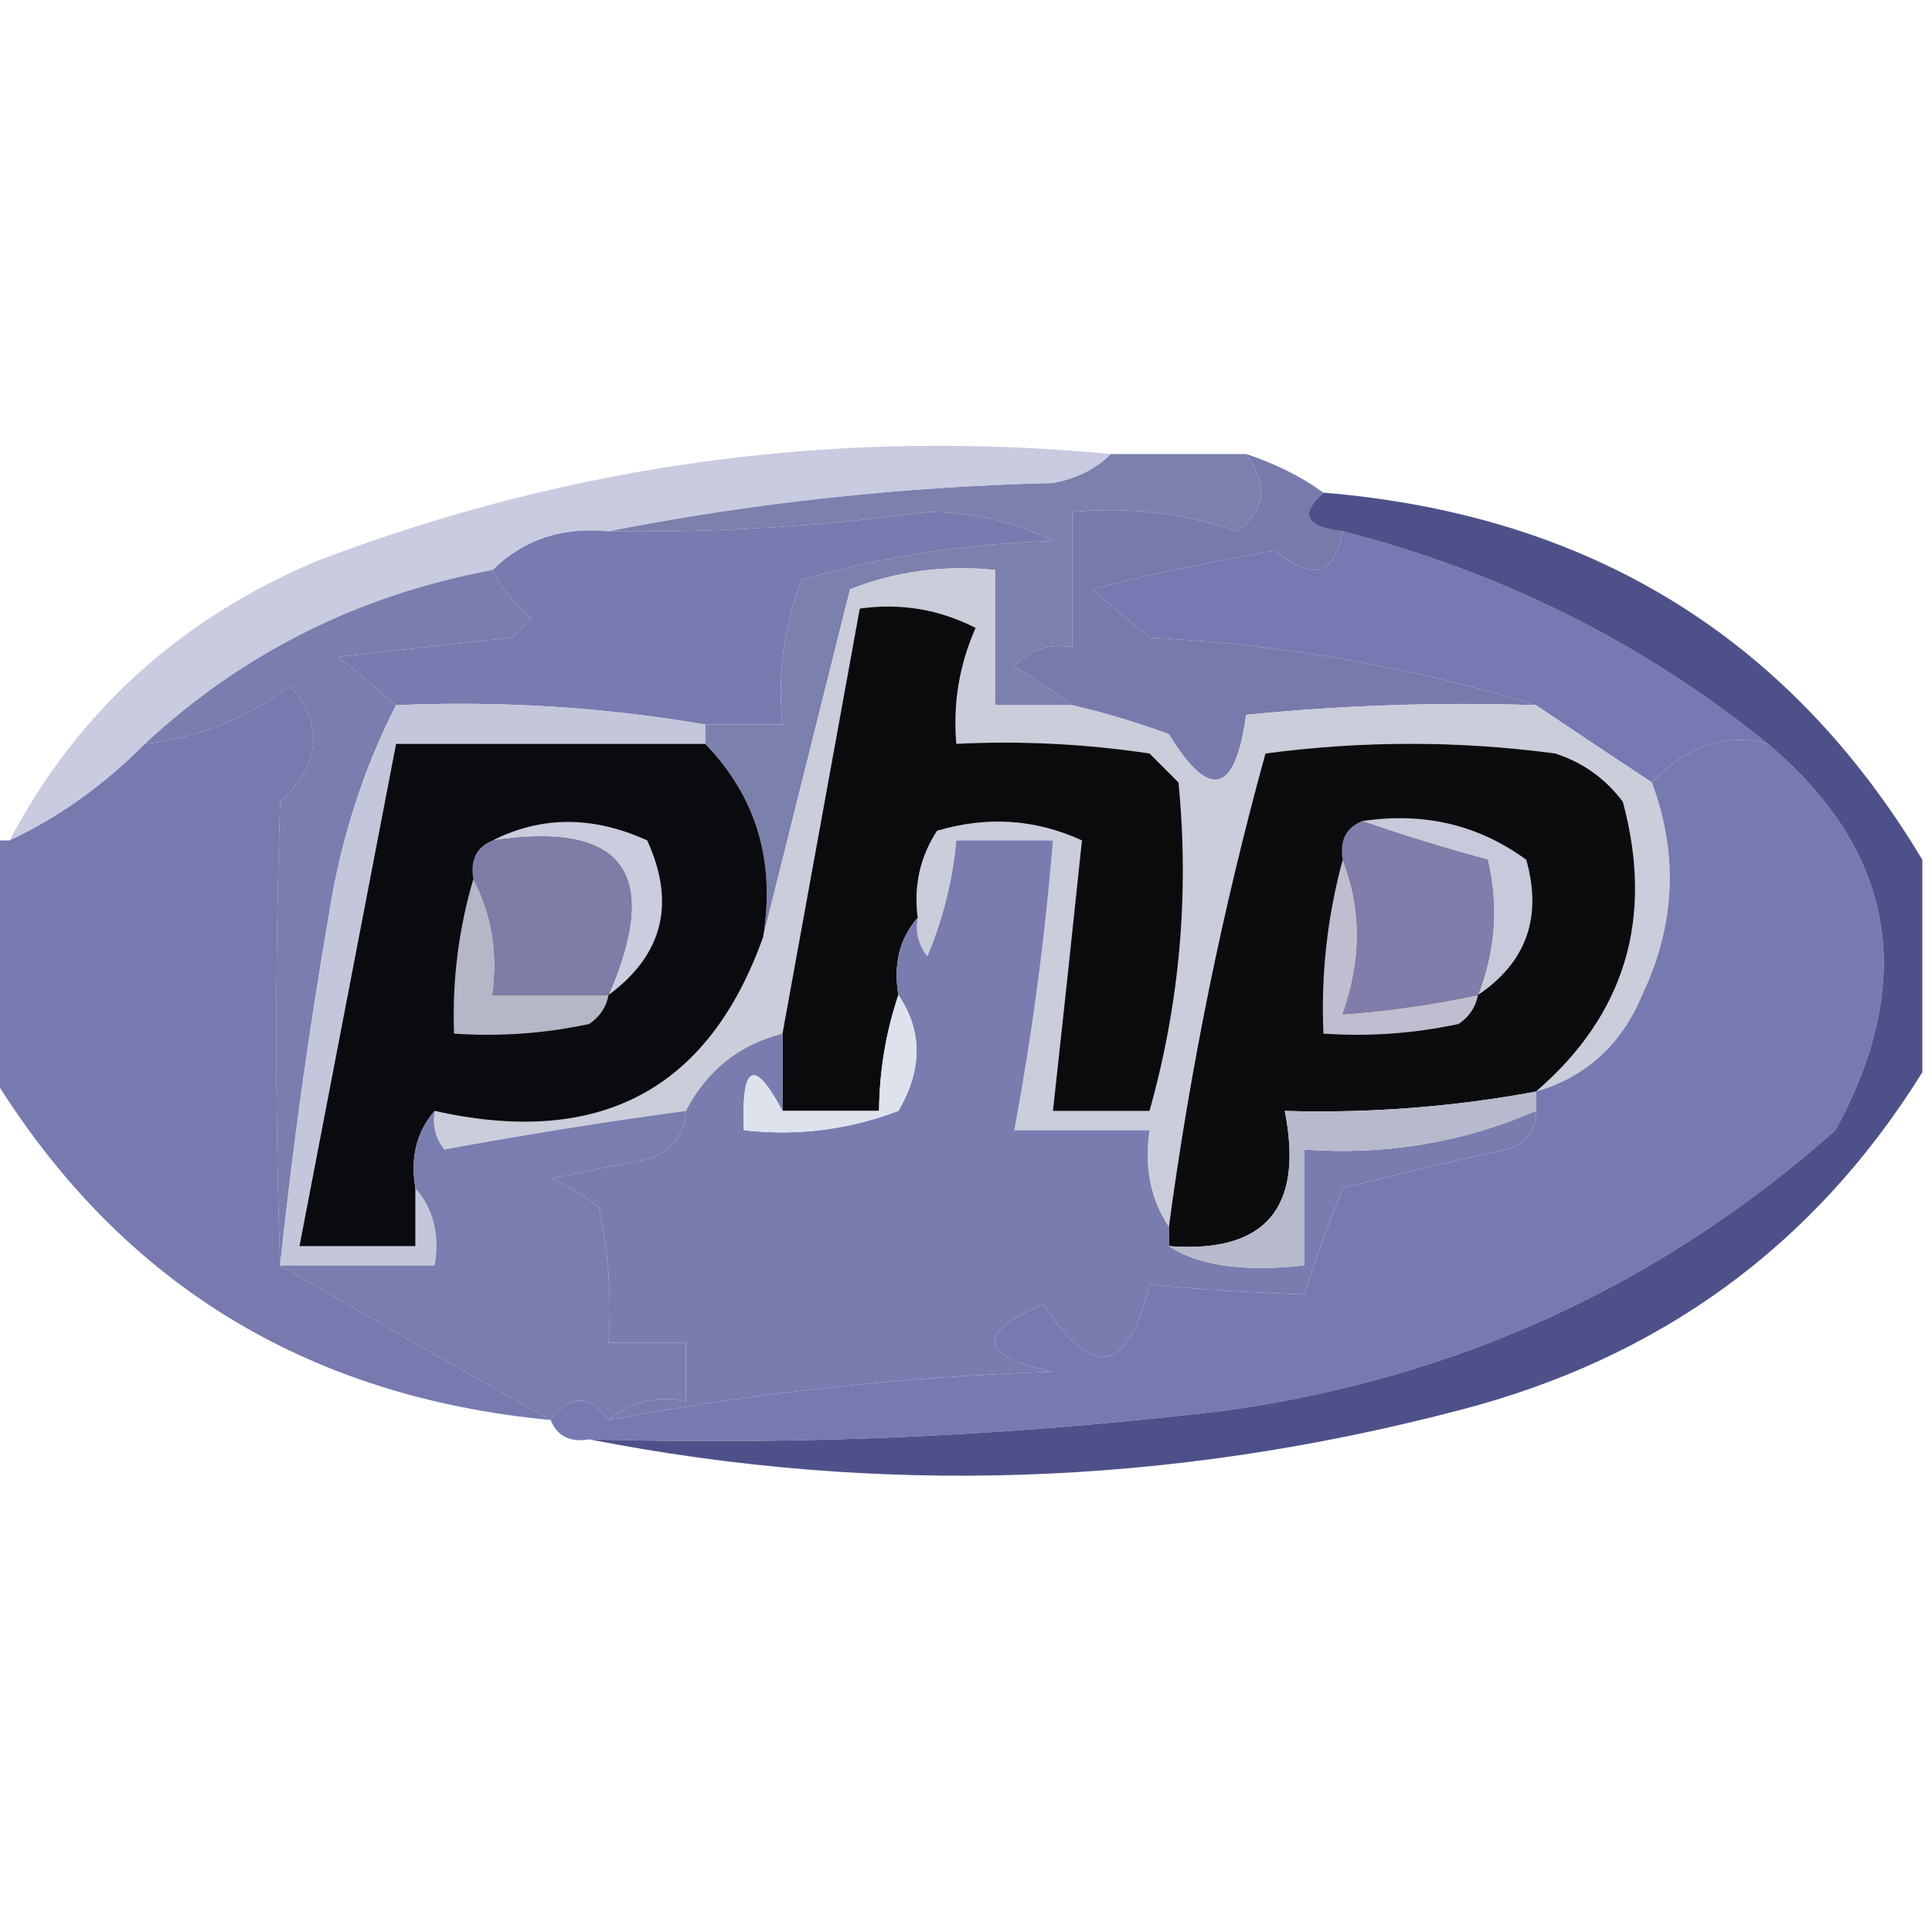 <?xml version="1.0" encoding="UTF-8"?>
<!DOCTYPE svg PUBLIC "-//W3C//DTD SVG 1.1//EN" "http://www.w3.org/Graphics/SVG/1.1/DTD/svg11.dtd">
<svg xmlns="http://www.w3.org/2000/svg" version="1.1" width="100px" height="100px" style="shape-rendering:geometricPrecision; text-rendering:geometricPrecision; image-rendering:optimizeQuality; fill-rule:evenodd; clip-rule:evenodd" xmlns:xlink="http://www.w3.org/1999/xlink">
<g><path style="opacity:1" fill="#7c80ad" d="M 57.5,23.5 C 59.833,23.5 62.167,23.5 64.5,23.5C 65.677,25.103 65.511,26.436 64,27.5C 61.281,26.556 58.447,26.223 55.5,26.5C 55.5,28.833 55.5,31.167 55.5,33.5C 54.325,33.281 53.325,33.614 52.5,34.5C 53.602,35.176 54.602,35.842 55.5,36.5C 54.167,36.5 52.833,36.5 51.5,36.5C 51.5,34.167 51.5,31.833 51.5,29.5C 48.881,29.232 46.381,29.565 44,30.5C 42.469,36.624 40.969,42.624 39.5,48.5C 40.143,44.567 39.143,41.234 36.5,38.5C 36.5,38.167 36.5,37.833 36.5,37.5C 37.833,37.5 39.167,37.5 40.5,37.5C 40.232,34.881 40.565,32.381 41.5,30C 45.716,28.796 50.049,28.13 54.5,28C 52.466,26.994 50.3,26.494 48,26.5C 42.523,27.248 37.023,27.581 31.5,27.5C 38.95,26.03 46.617,25.197 54.5,25C 55.737,24.768 56.737,24.268 57.5,23.5 Z"/></g>
<g><path style="opacity:1" fill="#787ab0" d="M 36.5,37.5 C 31.228,36.6 25.895,36.267 20.5,36.5C 19.571,35.685 18.571,34.852 17.5,34C 20.5,33.667 23.5,33.333 26.5,33C 26.833,32.667 27.167,32.333 27.5,32C 26.619,31.292 25.953,30.458 25.5,29.5C 27.102,27.926 29.102,27.259 31.5,27.5C 37.023,27.581 42.523,27.248 48,26.5C 50.3,26.494 52.466,26.994 54.5,28C 50.049,28.13 45.716,28.796 41.5,30C 40.565,32.381 40.232,34.881 40.5,37.5C 39.167,37.5 37.833,37.5 36.5,37.5 Z"/></g>
<g><path style="opacity:1" fill="#797aac" d="M 64.5,23.5 C 65.995,23.989 67.329,24.655 68.5,25.5C 67.243,26.623 67.576,27.289 69.5,27.5C 69.089,29.772 67.922,30.105 66,28.5C 62.813,29.045 59.647,29.711 56.5,30.5C 57.5,31.333 58.5,32.167 59.5,33C 66.456,33.362 73.123,34.529 79.5,36.5C 74.489,36.334 69.489,36.501 64.5,37C 63.937,41.114 62.604,41.448 60.5,38C 58.846,37.392 57.179,36.892 55.5,36.5C 54.602,35.842 53.602,35.176 52.5,34.5C 53.325,33.614 54.325,33.281 55.5,33.5C 55.5,31.167 55.5,28.833 55.5,26.5C 58.447,26.223 61.281,26.556 64,27.5C 65.511,26.436 65.677,25.103 64.5,23.5 Z"/></g>
<g><path style="opacity:1" fill="#7779b2" d="M 69.5,27.5 C 77.741,29.62 85.074,33.287 91.5,38.5C 89.297,37.927 87.297,38.594 85.5,40.5C 83.463,39.154 81.463,37.82 79.5,36.5C 73.123,34.529 66.456,33.362 59.5,33C 58.5,32.167 57.5,31.333 56.5,30.5C 59.647,29.711 62.813,29.045 66,28.5C 67.922,30.105 69.089,29.772 69.5,27.5 Z"/></g>
<g><path style="opacity:0.604" fill="#a6a9ce" d="M 57.5,23.5 C 56.737,24.268 55.737,24.768 54.5,25C 46.617,25.197 38.95,26.03 31.5,27.5C 29.102,27.259 27.102,27.926 25.5,29.5C 18.57,30.792 12.57,33.792 7.5,38.5C 5.389,40.631 3.056,42.298 0.5,43.5C 4.018,36.823 9.351,31.989 16.5,29C 29.693,23.988 43.36,22.154 57.5,23.5 Z"/></g>
<g><path style="opacity:1" fill="#cbcddb" d="M 55.5,36.5 C 57.179,36.892 58.846,37.392 60.5,38C 62.604,41.448 63.937,41.114 64.5,37C 69.489,36.501 74.489,36.334 79.5,36.5C 81.463,37.82 83.463,39.154 85.5,40.5C 86.885,44.211 86.718,47.877 85,51.5C 83.924,54.079 82.091,55.746 79.5,56.5C 84.121,52.525 85.621,47.525 84,41.5C 83.097,40.299 81.931,39.465 80.5,39C 75.5,38.333 70.5,38.333 65.5,39C 63.286,47.028 61.619,55.195 60.5,63.5C 59.549,62.081 59.215,60.415 59.5,58.5C 57.167,58.5 54.833,58.5 52.5,58.5C 53.426,53.537 54.093,48.537 54.5,43.5C 52.833,43.5 51.167,43.5 49.5,43.5C 49.313,45.564 48.813,47.564 48,49.5C 47.536,48.906 47.369,48.239 47.5,47.5C 47.286,45.856 47.62,44.356 48.5,43C 51.099,42.231 53.599,42.398 56,43.5C 55.518,48.121 55.018,52.788 54.5,57.5C 56.167,57.5 57.833,57.5 59.5,57.5C 61.064,51.925 61.564,46.258 61,40.5C 60.5,40 60,39.5 59.5,39C 56.183,38.502 52.85,38.335 49.5,38.5C 49.318,36.409 49.652,34.409 50.5,32.5C 48.604,31.534 46.604,31.201 44.5,31.5C 43.164,38.842 41.83,46.176 40.5,53.5C 38.251,54.08 36.585,55.413 35.5,57.5C 31.293,58.069 27.127,58.736 23,59.5C 22.536,58.906 22.369,58.239 22.5,57.5C 31.016,59.414 36.682,56.414 39.5,48.5C 40.969,42.624 42.469,36.624 44,30.5C 46.381,29.565 48.881,29.232 51.5,29.5C 51.5,31.833 51.5,34.167 51.5,36.5C 52.833,36.5 54.167,36.5 55.5,36.5 Z"/></g>
<g><path style="opacity:1" fill="#7a7dae" d="M 25.5,29.5 C 25.953,30.458 26.619,31.292 27.5,32C 27.167,32.333 26.833,32.667 26.5,33C 23.5,33.333 20.5,33.667 17.5,34C 18.571,34.852 19.571,35.685 20.5,36.5C 18.781,39.859 17.614,43.525 17,47.5C 15.969,53.483 15.136,59.483 14.5,65.5C 14.236,57.624 14.236,49.624 14.5,41.5C 16.607,39.513 16.774,37.513 15,35.5C 12.765,37.202 10.265,38.202 7.5,38.5C 12.57,33.792 18.57,30.792 25.5,29.5 Z"/></g>
<g><path style="opacity:0.994" fill="#7779af" d="M 14.5,65.5 C 19.227,68.265 23.894,70.931 28.5,73.5C 15.737,72.294 6.07,66.294 -0.5,55.5C -0.5,51.5 -0.5,47.5 -0.5,43.5C -0.167,43.5 0.167,43.5 0.5,43.5C 3.056,42.298 5.389,40.631 7.5,38.5C 10.265,38.202 12.765,37.202 15,35.5C 16.774,37.513 16.607,39.513 14.5,41.5C 14.236,49.624 14.236,57.624 14.5,65.5 Z"/></g>
<g><path style="opacity:1" fill="#090b0d" d="M 47.5,47.5 C 46.566,48.568 46.232,49.901 46.5,51.5C 45.85,53.435 45.517,55.435 45.5,57.5C 43.833,57.5 42.167,57.5 40.5,57.5C 40.5,56.167 40.5,54.833 40.5,53.5C 41.83,46.176 43.164,38.842 44.5,31.5C 46.604,31.201 48.604,31.534 50.5,32.5C 49.652,34.409 49.318,36.409 49.5,38.5C 52.85,38.335 56.183,38.502 59.5,39C 60,39.5 60.5,40 61,40.5C 61.564,46.258 61.064,51.925 59.5,57.5C 57.833,57.5 56.167,57.5 54.5,57.5C 55.018,52.788 55.518,48.121 56,43.5C 53.599,42.398 51.099,42.231 48.5,43C 47.62,44.356 47.286,45.856 47.5,47.5 Z"/></g>
<g><path style="opacity:1" fill="#c4c7dc" d="M 20.5,36.5 C 25.895,36.267 31.228,36.6 36.5,37.5C 36.5,37.833 36.5,38.167 36.5,38.5C 31.167,38.5 25.833,38.5 20.5,38.5C 18.834,47.166 17.167,55.832 15.5,64.5C 17.5,64.5 19.5,64.5 21.5,64.5C 21.5,63.5 21.5,62.5 21.5,61.5C 22.434,62.568 22.768,63.901 22.5,65.5C 19.833,65.5 17.167,65.5 14.5,65.5C 15.136,59.483 15.969,53.483 17,47.5C 17.614,43.525 18.781,39.859 20.5,36.5 Z"/></g>
<g><path style="opacity:1" fill="#090b0e" d="M 36.5,38.5 C 39.143,41.234 40.143,44.567 39.5,48.5C 36.682,56.414 31.016,59.414 22.5,57.5C 21.566,58.568 21.232,59.901 21.5,61.5C 21.5,62.5 21.5,63.5 21.5,64.5C 19.5,64.5 17.5,64.5 15.5,64.5C 17.167,55.832 18.834,47.166 20.5,38.5C 25.833,38.5 31.167,38.5 36.5,38.5 Z"/></g>
<g><path style="opacity:1" fill="#0b0c0e" d="M 79.5,56.5 C 75.215,57.295 70.881,57.628 66.5,57.5C 67.495,62.542 65.495,64.875 60.5,64.5C 60.5,64.167 60.5,63.833 60.5,63.5C 61.619,55.195 63.286,47.028 65.5,39C 70.5,38.333 75.5,38.333 80.5,39C 81.931,39.465 83.097,40.299 84,41.5C 85.621,47.525 84.121,52.525 79.5,56.5 Z"/></g>
<g><path style="opacity:1" fill="#767ab1" d="M 91.5,38.5 C 98.083,44.049 99.25,50.716 95,58.5C 85.999,66.48 75.499,71.314 63.5,73C 52.544,74.319 41.544,74.819 30.5,74.5C 29.508,74.672 28.842,74.338 28.5,73.5C 29.5,72.167 30.5,72.167 31.5,73.5C 38.995,72.103 46.661,71.27 54.5,71C 50.677,70.182 50.51,69.016 54,67.5C 56.556,71.457 58.389,71.124 59.5,66.5C 62.214,66.75 64.881,66.917 67.5,67C 68.103,65.175 68.77,63.341 69.5,61.5C 72.312,60.781 75.146,60.114 78,59.5C 79.03,59.164 79.53,58.497 79.5,57.5C 79.5,57.167 79.5,56.833 79.5,56.5C 82.091,55.746 83.924,54.079 85,51.5C 86.718,47.877 86.885,44.211 85.5,40.5C 87.297,38.594 89.297,37.927 91.5,38.5 Z"/></g>
<g><path style="opacity:1" fill="#7e7da8" d="M 25.5,43.5 C 32.248,42.499 34.248,45.166 31.5,51.5C 29.5,51.5 27.5,51.5 25.5,51.5C 25.795,49.265 25.461,47.265 24.5,45.5C 24.328,44.508 24.662,43.842 25.5,43.5 Z"/></g>
<g><path style="opacity:1" fill="#807dab" d="M 70.5,42.5 C 72.556,43.216 74.723,43.883 77,44.5C 77.556,46.885 77.39,49.218 76.5,51.5C 74.194,51.993 71.861,52.326 69.5,52.5C 70.497,49.672 70.497,47.005 69.5,44.5C 69.328,43.508 69.662,42.842 70.5,42.5 Z"/></g>
<g><path style="opacity:1" fill="#c8c9db" d="M 70.5,42.5 C 73.685,42.02 76.519,42.686 79,44.5C 79.838,47.481 79.005,49.814 76.5,51.5C 77.39,49.218 77.556,46.885 77,44.5C 74.723,43.883 72.556,43.216 70.5,42.5 Z"/></g>
<g><path style="opacity:1" fill="#ccccdf" d="M 25.5,43.5 C 28.03,42.224 30.697,42.224 33.5,43.5C 34.985,46.752 34.318,49.419 31.5,51.5C 34.248,45.166 32.248,42.499 25.5,43.5 Z"/></g>
<g><path style="opacity:1" fill="#4e5189" d="M 68.5,25.5 C 82.24,26.627 92.574,32.96 99.5,44.5C 99.5,48.167 99.5,51.833 99.5,55.5C 93.92,64.475 85.92,70.308 75.5,73C 60.47,76.937 45.47,77.437 30.5,74.5C 41.544,74.819 52.544,74.319 63.5,73C 75.499,71.314 85.999,66.48 95,58.5C 99.25,50.716 98.083,44.049 91.5,38.5C 85.074,33.287 77.741,29.62 69.5,27.5C 67.576,27.289 67.243,26.623 68.5,25.5 Z"/></g>
<g><path style="opacity:1" fill="#b5b7c7" d="M 24.5,45.5 C 25.461,47.265 25.795,49.265 25.5,51.5C 27.5,51.5 29.5,51.5 31.5,51.5C 31.389,52.117 31.056,52.617 30.5,53C 28.19,53.497 25.857,53.663 23.5,53.5C 23.401,50.763 23.735,48.096 24.5,45.5 Z"/></g>
<g><path style="opacity:1" fill="#7a7cb0" d="M 60.5,63.5 C 60.5,63.833 60.5,64.167 60.5,64.5C 62.013,65.51 64.347,65.843 67.5,65.5C 67.5,63.5 67.5,61.5 67.5,59.5C 71.705,59.809 75.705,59.143 79.5,57.5C 79.53,58.497 79.03,59.164 78,59.5C 75.146,60.114 72.312,60.781 69.5,61.5C 68.77,63.341 68.103,65.175 67.5,67C 64.881,66.917 62.214,66.75 59.5,66.5C 58.389,71.124 56.556,71.457 54,67.5C 50.51,69.016 50.677,70.182 54.5,71C 46.661,71.27 38.995,72.103 31.5,73.5C 32.568,72.566 33.901,72.232 35.5,72.5C 35.5,71.5 35.5,70.5 35.5,69.5C 34.167,69.5 32.833,69.5 31.5,69.5C 31.663,67.143 31.497,64.81 31,62.5C 30.25,61.874 29.416,61.374 28.5,61C 30.167,60.667 31.833,60.333 33.5,60C 34.756,59.583 35.423,58.75 35.5,57.5C 36.585,55.413 38.251,54.08 40.5,53.5C 40.5,54.833 40.5,56.167 40.5,57.5C 39.033,54.742 38.367,55.075 38.5,58.5C 41.247,58.813 43.913,58.48 46.5,57.5C 47.754,55.357 47.754,53.357 46.5,51.5C 46.232,49.901 46.566,48.568 47.5,47.5C 47.369,48.239 47.536,48.906 48,49.5C 48.813,47.564 49.313,45.564 49.5,43.5C 51.167,43.5 52.833,43.5 54.5,43.5C 54.093,48.537 53.426,53.537 52.5,58.5C 54.833,58.5 57.167,58.5 59.5,58.5C 59.215,60.415 59.549,62.081 60.5,63.5 Z"/></g>
<g><path style="opacity:1" fill="#bfbdcf" d="M 69.5,44.5 C 70.497,47.005 70.497,49.672 69.5,52.5C 71.861,52.326 74.194,51.993 76.5,51.5C 76.389,52.117 76.056,52.617 75.5,53C 73.19,53.497 70.857,53.663 68.5,53.5C 68.368,50.43 68.701,47.43 69.5,44.5 Z"/></g>
<g><path style="opacity:1" fill="#dde2ed" d="M 46.5,51.5 C 47.754,53.357 47.754,55.357 46.5,57.5C 43.913,58.48 41.247,58.813 38.5,58.5C 38.367,55.075 39.033,54.742 40.5,57.5C 42.167,57.5 43.833,57.5 45.5,57.5C 45.517,55.435 45.85,53.435 46.5,51.5 Z"/></g>
<g><path style="opacity:1" fill="#b7b9cc" d="M 79.5,56.5 C 79.5,56.833 79.5,57.167 79.5,57.5C 75.705,59.143 71.705,59.809 67.5,59.5C 67.5,61.5 67.5,63.5 67.5,65.5C 64.347,65.843 62.013,65.51 60.5,64.5C 65.495,64.875 67.495,62.542 66.5,57.5C 70.881,57.628 75.215,57.295 79.5,56.5 Z"/></g>
<g><path style="opacity:1" fill="#797daf" d="M 22.5,57.5 C 22.369,58.239 22.536,58.906 23,59.5C 27.127,58.736 31.293,58.069 35.5,57.5C 35.423,58.75 34.756,59.583 33.5,60C 31.833,60.333 30.167,60.667 28.5,61C 29.416,61.374 30.25,61.874 31,62.5C 31.497,64.81 31.663,67.143 31.5,69.5C 32.833,69.5 34.167,69.5 35.5,69.5C 35.5,70.5 35.5,71.5 35.5,72.5C 33.901,72.232 32.568,72.566 31.5,73.5C 30.5,72.167 29.5,72.167 28.5,73.5C 23.894,70.931 19.227,68.265 14.5,65.5C 17.167,65.5 19.833,65.5 22.5,65.5C 22.768,63.901 22.434,62.568 21.5,61.5C 21.232,59.901 21.566,58.568 22.5,57.5 Z"/></g>
</svg>
